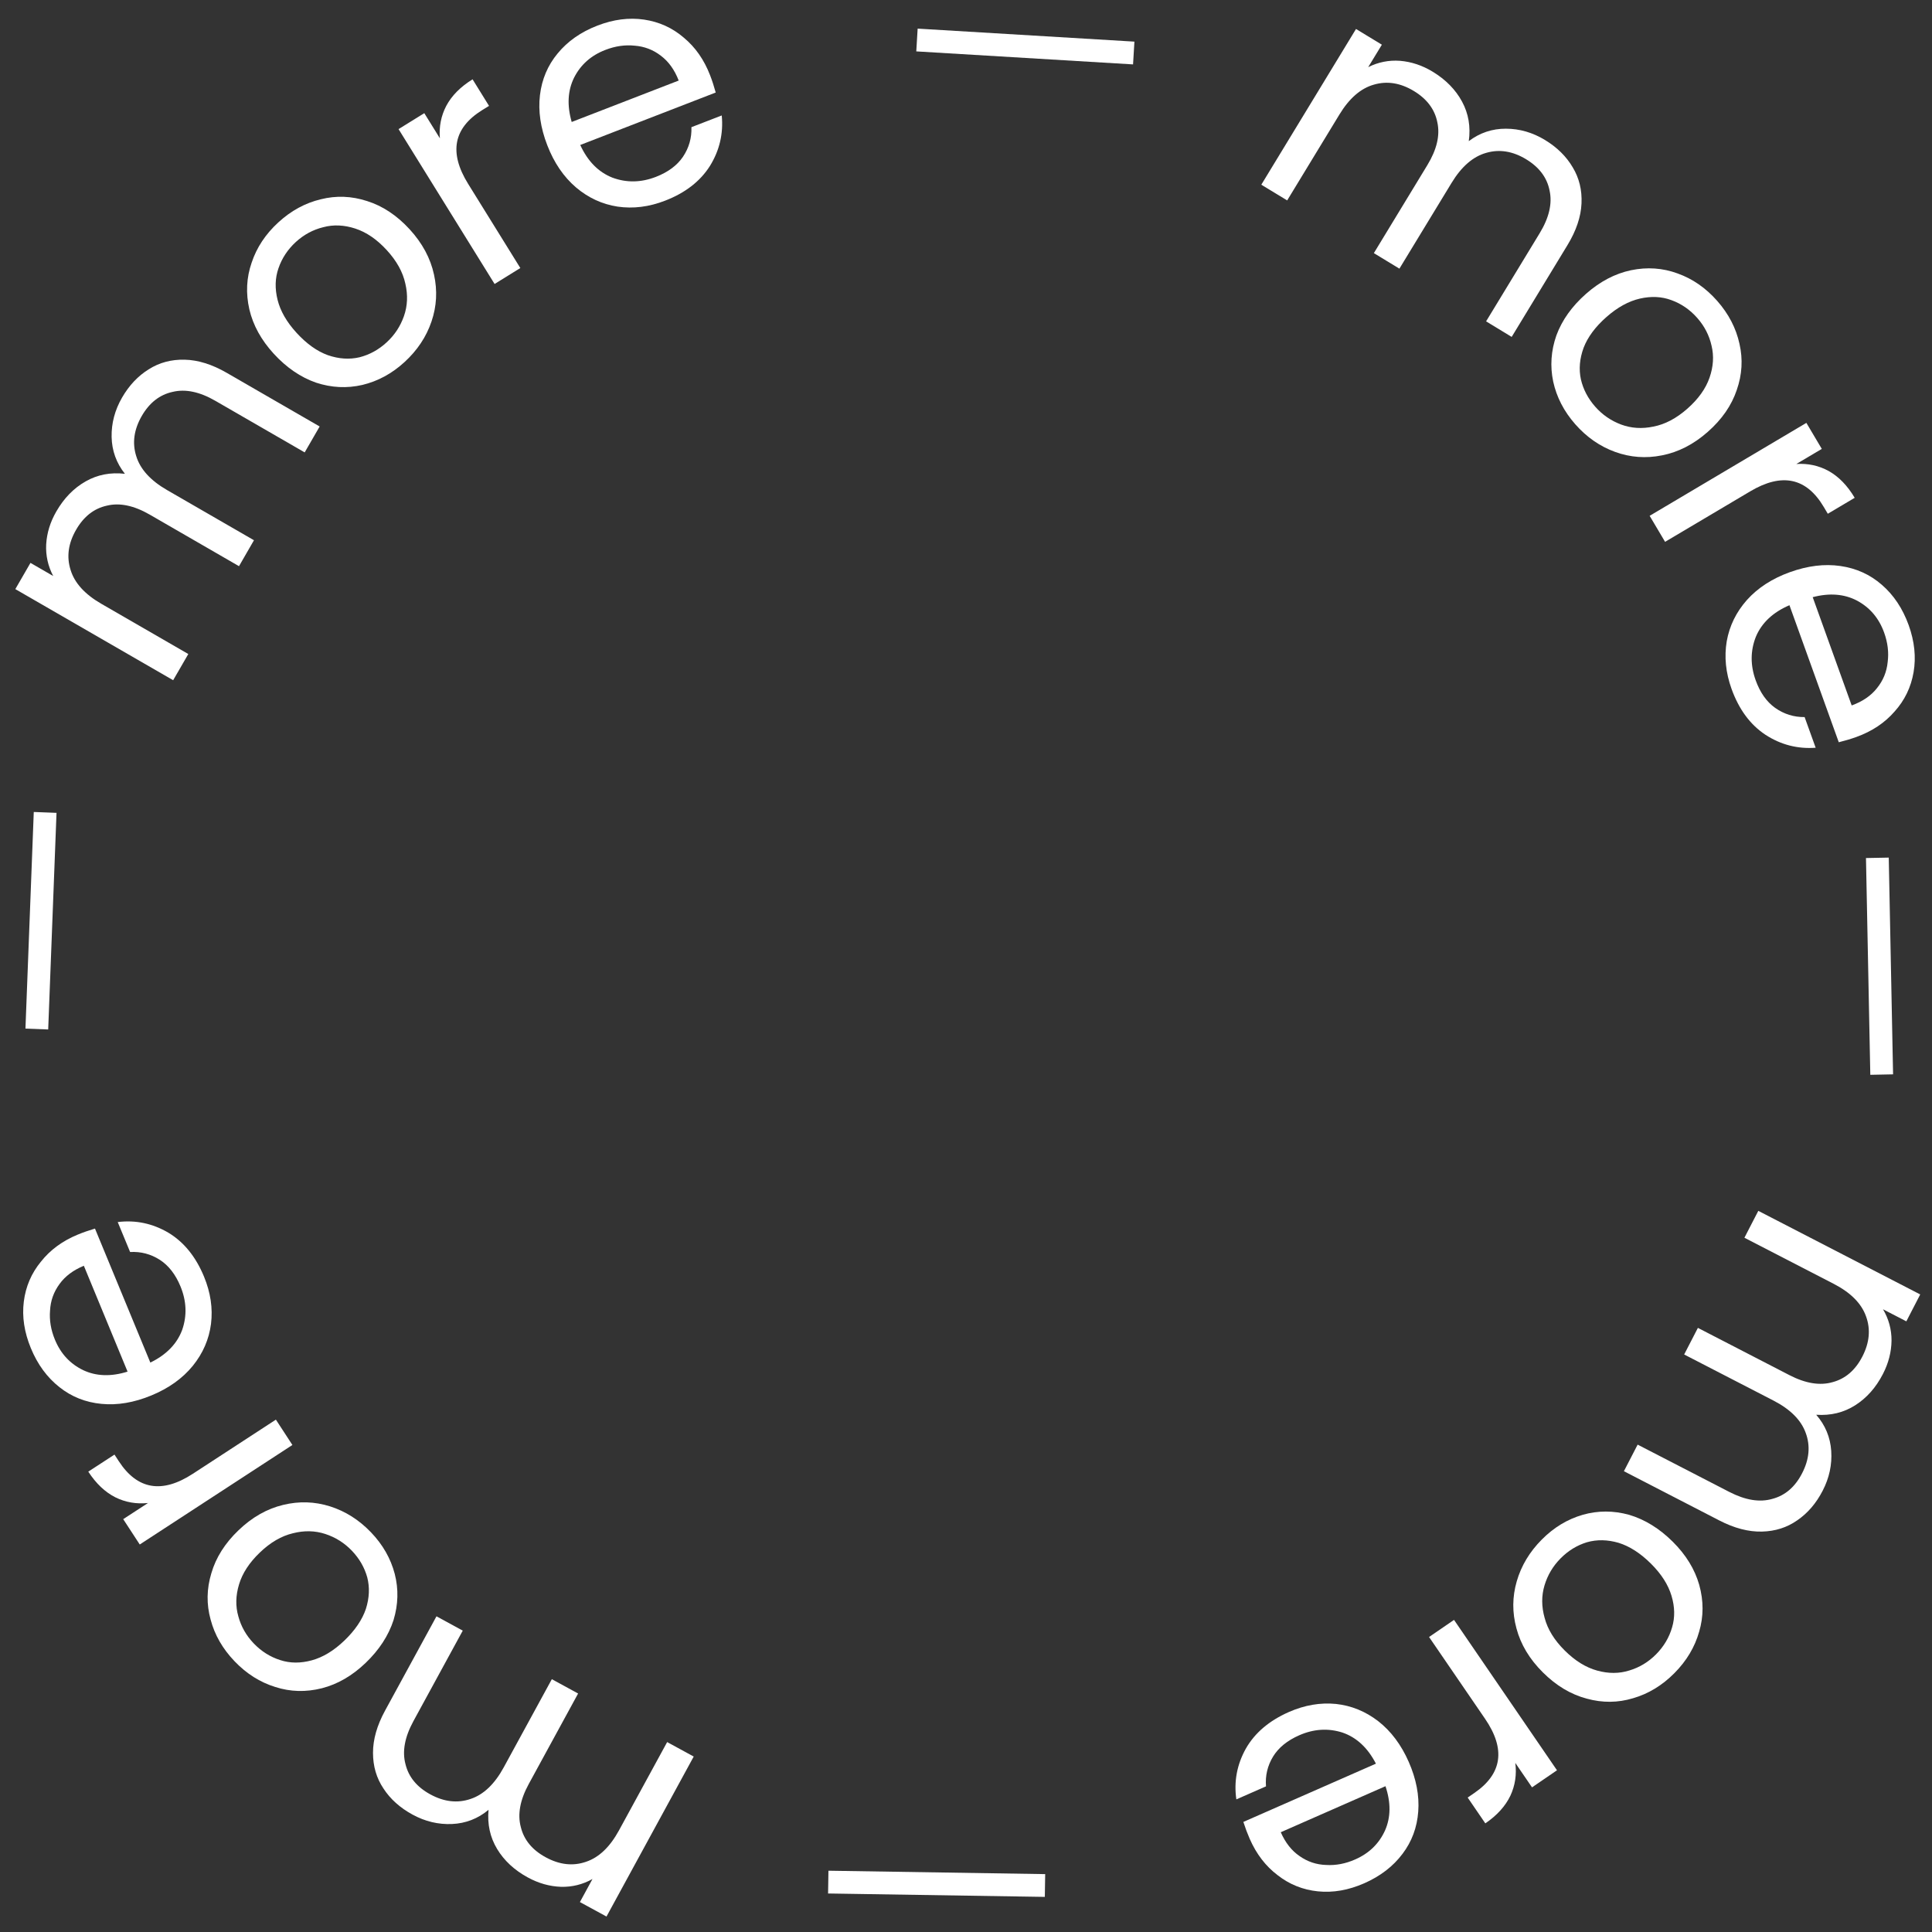 <svg width="75" height="75" viewBox="0 0 75 75" fill="none" xmlns="http://www.w3.org/2000/svg">
<rect x="0" y="0" width="75" height="75" fill="#333333" stroke="none"/>
<mask id="mask0" mask-type="alpha" maskUnits="userSpaceOnUse" x="0" y="0" width="75" height="75">
<rect width="75" height="75" fill="#ffffff"/>
</mask>
<g mask="url(#mask0)">
<path d="M70.756 57.869C70.503 58.359 70.175 58.741 69.771 59.017C69.375 59.297 68.917 59.443 68.397 59.456C67.877 59.468 67.327 59.325 66.746 59.025L63.04 57.112L63.573 56.08L67.129 57.915C67.757 58.239 68.315 58.329 68.806 58.185C69.301 58.053 69.684 57.723 69.956 57.195C70.237 56.652 70.284 56.129 70.098 55.626C69.919 55.127 69.501 54.708 68.844 54.369L65.379 52.581L65.912 51.548L69.468 53.384C70.095 53.707 70.654 53.797 71.145 53.654C71.639 53.521 72.023 53.191 72.295 52.664C72.576 52.121 72.623 51.598 72.437 51.095C72.258 50.596 71.84 50.177 71.182 49.837L67.718 48.049L68.257 47.005L74.543 50.25L74.004 51.294L73.098 50.826C73.32 51.202 73.431 51.608 73.429 52.043C73.423 52.486 73.312 52.917 73.095 53.338C72.823 53.866 72.463 54.271 72.017 54.554C71.571 54.837 71.067 54.959 70.505 54.921C70.858 55.326 71.052 55.794 71.088 56.326C71.123 56.858 71.013 57.372 70.756 57.869Z" fill="white"/>
<path d="M59.851 59.767C60.318 59.296 60.849 58.975 61.445 58.803C62.035 58.636 62.634 58.637 63.243 58.805C63.852 58.986 64.417 59.334 64.936 59.849C65.449 60.359 65.791 60.917 65.964 61.525C66.137 62.146 66.136 62.751 65.961 63.342C65.793 63.939 65.472 64.476 64.999 64.952C64.526 65.428 63.992 65.753 63.396 65.925C62.806 66.104 62.207 66.109 61.598 65.941C60.982 65.779 60.415 65.44 59.896 64.924C59.377 64.409 59.034 63.838 58.868 63.212C58.701 62.597 58.705 61.989 58.88 61.386C59.054 60.783 59.378 60.243 59.851 59.767ZM60.584 60.494C60.286 60.794 60.078 61.144 59.957 61.546C59.837 61.949 59.839 62.368 59.962 62.806C60.079 63.25 60.339 63.672 60.742 64.072C61.145 64.473 61.566 64.733 62.005 64.853C62.443 64.973 62.857 64.972 63.246 64.849C63.641 64.732 63.987 64.523 64.285 64.224C64.588 63.919 64.797 63.568 64.911 63.172C65.025 62.788 65.018 62.381 64.888 61.949C64.759 61.517 64.493 61.102 64.09 60.701C63.681 60.295 63.263 60.026 62.836 59.893C62.404 59.767 61.993 59.759 61.604 59.87C61.221 59.987 60.881 60.195 60.584 60.494Z" fill="white"/>
<path d="M58.824 68.437C58.882 68.888 58.818 69.312 58.632 69.711C58.439 70.114 58.115 70.472 57.66 70.783L56.975 69.781L57.23 69.606C58.317 68.862 58.456 67.901 57.649 66.722L55.476 63.548L56.445 62.884L60.442 68.722L59.473 69.385L58.824 68.437Z" fill="white"/>
<path d="M48.516 71.389C48.427 71.185 48.344 70.965 48.267 70.727L53.413 68.465C53.095 67.848 52.661 67.445 52.111 67.257C51.557 67.081 50.998 67.116 50.434 67.364C49.972 67.567 49.635 67.841 49.422 68.187C49.205 68.544 49.113 68.93 49.146 69.346L47.995 69.852C47.895 69.157 48.018 68.501 48.363 67.882C48.711 67.271 49.269 66.797 50.036 66.459C50.647 66.191 51.256 66.087 51.862 66.147C52.46 66.212 53.006 66.434 53.501 66.815C53.999 67.203 54.394 67.731 54.687 68.396C54.979 69.062 55.102 69.704 55.056 70.322C55.011 70.941 54.807 71.488 54.447 71.964C54.081 72.452 53.586 72.833 52.959 73.109C52.348 73.377 51.749 73.482 51.162 73.422C50.575 73.362 50.053 73.152 49.596 72.793C49.134 72.444 48.775 71.976 48.516 71.389ZM49.719 71.127C49.898 71.534 50.141 71.843 50.449 72.053C50.76 72.272 51.104 72.387 51.483 72.398C51.857 72.42 52.233 72.349 52.608 72.183C53.149 71.946 53.535 71.57 53.767 71.057C53.992 70.547 53.997 69.975 53.784 69.34L49.719 71.127Z" fill="white"/>
<path d="M32.146 73.505L32.16 72.621L40.574 72.753L40.56 73.637L32.146 73.505Z" fill="white"/>
<path d="M16.012 70.441C15.529 70.177 15.153 69.841 14.887 69.431C14.616 69.028 14.48 68.567 14.48 68.047C14.479 67.527 14.635 66.98 14.948 66.406L16.944 62.745L17.964 63.301L16.049 66.814C15.711 67.434 15.608 67.991 15.741 68.485C15.862 68.982 16.183 69.373 16.704 69.657C17.241 69.95 17.763 70.008 18.27 69.834C18.772 69.667 19.201 69.258 19.555 68.609L21.422 65.186L22.442 65.742L20.526 69.255C20.188 69.875 20.085 70.432 20.218 70.926C20.339 71.423 20.66 71.814 21.182 72.098C21.718 72.391 22.24 72.45 22.747 72.275C23.25 72.108 23.678 71.7 24.032 71.05L25.899 67.627L26.93 68.189L23.544 74.4L22.512 73.838L23 72.943C22.619 73.156 22.211 73.257 21.776 73.246C21.334 73.23 20.905 73.109 20.489 72.882C19.968 72.598 19.571 72.23 19.298 71.777C19.025 71.324 18.914 70.818 18.965 70.257C18.552 70.601 18.08 70.784 17.547 70.808C17.015 70.831 16.503 70.709 16.012 70.441Z" fill="white"/>
<path d="M14.403 59.486C14.86 59.963 15.167 60.501 15.324 61.099C15.476 61.691 15.46 62.288 15.277 62.892C15.082 63.494 14.721 64.048 14.195 64.553C13.674 65.052 13.109 65.38 12.498 65.537C11.876 65.694 11.272 65.678 10.687 65.489C10.096 65.307 9.569 64.974 9.106 64.49C8.643 64.007 8.332 63.466 8.175 62.868C8.012 62.276 8.021 61.678 8.204 61.075C8.381 60.465 8.733 59.908 9.26 59.404C9.786 58.899 10.364 58.571 10.992 58.42C11.609 58.27 12.215 58.289 12.812 58.477C13.409 58.666 13.939 59.002 14.403 59.486ZM13.659 60.198C13.368 59.895 13.024 59.678 12.626 59.548C12.228 59.418 11.809 59.409 11.37 59.521C10.924 59.627 10.497 59.876 10.088 60.268C9.679 60.66 9.409 61.073 9.279 61.507C9.148 61.942 9.139 62.354 9.252 62.745C9.359 63.142 9.558 63.492 9.849 63.796C10.146 64.106 10.491 64.323 10.882 64.446C11.262 64.57 11.669 64.572 12.102 64.454C12.536 64.336 12.957 64.081 13.366 63.689C13.781 63.291 14.06 62.881 14.203 62.459C14.339 62.031 14.357 61.621 14.256 61.231C14.149 60.846 13.95 60.502 13.659 60.198Z" fill="white"/>
<path d="M5.746 58.346C5.294 58.394 4.871 58.32 4.477 58.125C4.078 57.923 3.728 57.591 3.427 57.129L4.444 56.467L4.613 56.726C5.332 57.829 6.29 57.991 7.487 57.211L10.71 55.11L11.351 56.094L5.425 59.957L4.783 58.973L5.746 58.346Z" fill="white"/>
<path d="M3.019 47.927C3.225 47.842 3.448 47.764 3.687 47.693L5.836 52.895C6.461 52.591 6.874 52.165 7.075 51.619C7.264 51.068 7.241 50.507 7.006 49.937C6.813 49.47 6.545 49.126 6.204 48.906C5.852 48.681 5.467 48.58 5.051 48.603L4.57 47.44C5.267 47.355 5.922 47.493 6.534 47.852C7.137 48.214 7.6 48.783 7.92 49.559C8.175 50.177 8.266 50.788 8.191 51.394C8.114 51.991 7.879 52.533 7.486 53.02C7.086 53.51 6.55 53.893 5.876 54.171C5.203 54.449 4.558 54.558 3.94 54.498C3.322 54.439 2.779 54.223 2.31 53.851C1.83 53.474 1.459 52.969 1.198 52.336C0.943 51.718 0.851 51.117 0.924 50.53C0.997 49.944 1.219 49.426 1.59 48.976C1.949 48.522 2.425 48.172 3.019 47.927ZM3.255 49.137C2.843 49.307 2.528 49.543 2.31 49.846C2.085 50.153 1.962 50.495 1.943 50.874C1.912 51.249 1.975 51.626 2.132 52.006C2.357 52.552 2.725 52.947 3.233 53.191C3.739 53.428 4.312 53.446 4.952 53.246L3.255 49.137Z" fill="white"/>
<path d="M1.311 31.521L2.194 31.555L1.871 39.964L0.988 39.93L1.311 31.521Z" fill="white"/>
<path d="M4.737 15.436C5.013 14.959 5.359 14.592 5.775 14.336C6.184 14.075 6.649 13.951 7.168 13.963C7.688 13.975 8.231 14.144 8.798 14.471L12.409 16.556L11.828 17.562L8.362 15.561C7.751 15.208 7.197 15.092 6.7 15.213C6.2 15.322 5.801 15.633 5.504 16.147C5.199 16.677 5.127 17.197 5.289 17.708C5.444 18.214 5.842 18.653 6.483 19.023L9.859 20.972L9.278 21.979L5.812 19.977C5.201 19.625 4.647 19.508 4.15 19.629C3.65 19.738 3.252 20.049 2.955 20.564C2.649 21.093 2.578 21.613 2.74 22.124C2.894 22.631 3.292 23.069 3.933 23.439L7.31 25.389L6.722 26.406L0.595 22.869L1.183 21.851L2.066 22.361C1.862 21.975 1.771 21.564 1.793 21.13C1.819 20.688 1.951 20.262 2.188 19.852C2.485 19.338 2.863 18.95 3.322 18.689C3.781 18.427 4.29 18.328 4.849 18.393C4.516 17.972 4.344 17.495 4.333 16.962C4.323 16.429 4.458 15.921 4.737 15.436Z" fill="white"/>
<path d="M15.704 14.055C15.215 14.503 14.669 14.799 14.066 14.943C13.469 15.081 12.87 15.052 12.27 14.855C11.67 14.646 11.123 14.272 10.628 13.733C10.14 13.2 9.824 12.626 9.68 12.01C9.537 11.383 9.567 10.778 9.769 10.196C9.965 9.607 10.31 9.086 10.805 8.633C11.3 8.179 11.849 7.88 12.453 7.736C13.05 7.586 13.649 7.609 14.25 7.805C14.857 7.996 15.407 8.362 15.902 8.901C16.396 9.44 16.711 10.027 16.848 10.66C16.985 11.281 16.953 11.889 16.75 12.483C16.548 13.078 16.199 13.601 15.704 14.055ZM15.006 13.293C15.317 13.009 15.542 12.668 15.681 12.272C15.82 11.876 15.839 11.457 15.736 11.014C15.64 10.565 15.4 10.131 15.016 9.712C14.633 9.293 14.224 9.014 13.792 8.873C13.36 8.732 12.946 8.714 12.552 8.819C12.151 8.917 11.796 9.109 11.485 9.393C11.168 9.684 10.943 10.025 10.81 10.415C10.678 10.793 10.666 11.2 10.775 11.638C10.883 12.075 11.13 12.503 11.514 12.922C11.903 13.347 12.308 13.636 12.728 13.788C13.154 13.934 13.564 13.962 13.958 13.869C14.346 13.77 14.695 13.579 15.006 13.293Z" fill="white"/>
<path d="M17.076 5.369C17.039 4.916 17.122 4.495 17.326 4.106C17.537 3.711 17.877 3.369 18.345 3.079L18.984 4.11L18.721 4.273C17.602 4.967 17.419 5.921 18.172 7.136L20.199 10.405L19.2 11.024L15.472 5.012L16.471 4.393L17.076 5.369Z" fill="white"/>
<path d="M27.564 2.918C27.645 3.126 27.718 3.351 27.784 3.592L22.525 5.628C22.816 6.261 23.233 6.684 23.776 6.897C24.323 7.099 24.885 7.089 25.462 6.866C25.934 6.683 26.284 6.423 26.513 6.086C26.746 5.738 26.855 5.355 26.841 4.937L28.018 4.482C28.086 5.182 27.934 5.835 27.561 6.44C27.184 7.036 26.604 7.487 25.819 7.79C25.195 8.032 24.581 8.109 23.976 8.021C23.379 7.929 22.841 7.682 22.363 7.278C21.881 6.866 21.509 6.32 21.246 5.64C20.982 4.96 20.888 4.311 20.961 3.693C21.035 3.075 21.264 2.536 21.647 2.075C22.034 1.603 22.549 1.242 23.189 0.995C23.813 0.753 24.418 0.675 25.004 0.761C25.589 0.848 26.103 1.081 26.545 1.462C26.992 1.832 27.332 2.318 27.564 2.918ZM26.347 3.127C26.186 2.71 25.956 2.39 25.657 2.165C25.356 1.932 25.015 1.802 24.636 1.773C24.262 1.734 23.883 1.789 23.499 1.938C22.946 2.151 22.542 2.51 22.286 3.014C22.038 3.515 22.007 4.089 22.193 4.735L26.347 3.127Z" fill="white"/>
<path d="M44.038 1.616L43.985 2.5L35.57 1.995L35.623 1.111L44.038 1.616Z" fill="white"/>
<path d="M59.976 5.434C60.447 5.72 60.806 6.075 61.053 6.497C61.304 6.911 61.418 7.379 61.394 7.898C61.371 8.417 61.189 8.957 60.849 9.515L58.683 13.079L57.69 12.475L59.769 9.055C60.136 8.452 60.264 7.901 60.155 7.401C60.058 6.899 59.755 6.493 59.248 6.185C58.726 5.867 58.207 5.784 57.693 5.934C57.183 6.078 56.736 6.465 56.351 7.098L54.325 10.429L53.333 9.826L55.412 6.406C55.778 5.803 55.907 5.252 55.798 4.752C55.7 4.25 55.398 3.844 54.891 3.536C54.368 3.218 53.85 3.135 53.336 3.285C52.825 3.428 52.378 3.816 51.994 4.449L49.968 7.78L48.964 7.17L52.64 1.125L53.644 1.735L53.114 2.606C53.505 2.411 53.917 2.329 54.351 2.361C54.792 2.398 55.215 2.539 55.619 2.785C56.126 3.093 56.506 3.48 56.757 3.945C57.008 4.41 57.095 4.921 57.018 5.479C57.447 5.155 57.927 4.994 58.46 4.996C58.993 4.997 59.498 5.144 59.976 5.434Z" fill="white"/>
<path d="M61.149 16.466C60.712 15.969 60.427 15.418 60.295 14.813C60.169 14.214 60.21 13.616 60.419 13.02C60.639 12.425 61.024 11.886 61.573 11.403C62.115 10.926 62.695 10.622 63.312 10.491C63.942 10.36 64.546 10.402 65.123 10.615C65.707 10.823 66.22 11.179 66.663 11.682C67.106 12.186 67.394 12.74 67.526 13.346C67.664 13.946 67.629 14.544 67.421 15.139C67.218 15.742 66.842 16.285 66.293 16.767C65.745 17.25 65.153 17.553 64.517 17.677C63.894 17.802 63.287 17.757 62.698 17.543C62.108 17.329 61.592 16.97 61.149 16.466ZM61.924 15.785C62.202 16.101 62.538 16.333 62.93 16.48C63.323 16.627 63.742 16.653 64.186 16.56C64.637 16.473 65.075 16.242 65.501 15.867C65.927 15.492 66.215 15.09 66.364 14.661C66.513 14.232 66.539 13.819 66.443 13.423C66.353 13.021 66.168 12.662 65.89 12.346C65.606 12.023 65.27 11.791 64.883 11.651C64.508 11.511 64.102 11.492 63.663 11.591C63.224 11.691 62.791 11.929 62.365 12.304C61.933 12.684 61.636 13.083 61.476 13.499C61.321 13.922 61.285 14.331 61.37 14.726C61.461 15.116 61.645 15.468 61.924 15.785Z" fill="white"/>
<path d="M69.734 18.012C70.187 17.983 70.607 18.075 70.992 18.286C71.382 18.505 71.718 18.852 71.999 19.325L70.955 19.944L70.797 19.678C70.126 18.545 69.175 18.343 67.947 19.072L64.638 21.034L64.039 20.024L70.123 16.416L70.722 17.426L69.734 18.012Z" fill="white"/>
<path d="M72.062 28.61C71.852 28.686 71.625 28.753 71.381 28.814L69.466 23.494C68.824 23.77 68.39 24.178 68.163 24.717C67.948 25.261 67.945 25.825 68.155 26.408C68.327 26.886 68.579 27.243 68.911 27.48C69.255 27.722 69.636 27.841 70.055 27.837L70.484 29.027C69.78 29.079 69.129 28.911 68.532 28.522C67.943 28.131 67.505 27.538 67.219 26.744C66.992 26.113 66.93 25.495 67.032 24.891C67.138 24.295 67.399 23.762 67.815 23.292C68.239 22.819 68.796 22.459 69.484 22.211C70.172 21.963 70.825 21.883 71.443 21.972C72.06 22.061 72.595 22.303 73.048 22.698C73.513 23.098 73.861 23.622 74.095 24.269C74.322 24.901 74.385 25.509 74.285 26.094C74.185 26.679 73.938 27.189 73.546 27.623C73.164 28.062 72.67 28.391 72.062 28.61ZM71.882 27.385C72.303 27.233 72.63 27.01 72.862 26.716C73.103 26.419 73.242 26.081 73.279 25.702C73.328 25.328 73.282 24.946 73.142 24.558C72.941 23.999 72.59 23.585 72.091 23.317C71.595 23.056 71.021 23.011 70.369 23.182L71.882 27.385Z" fill="white"/>
<path d="M73.489 41.706L72.605 41.724L72.437 33.309L73.321 33.292L73.489 41.706Z" fill="white"/>
</g>
</svg>
